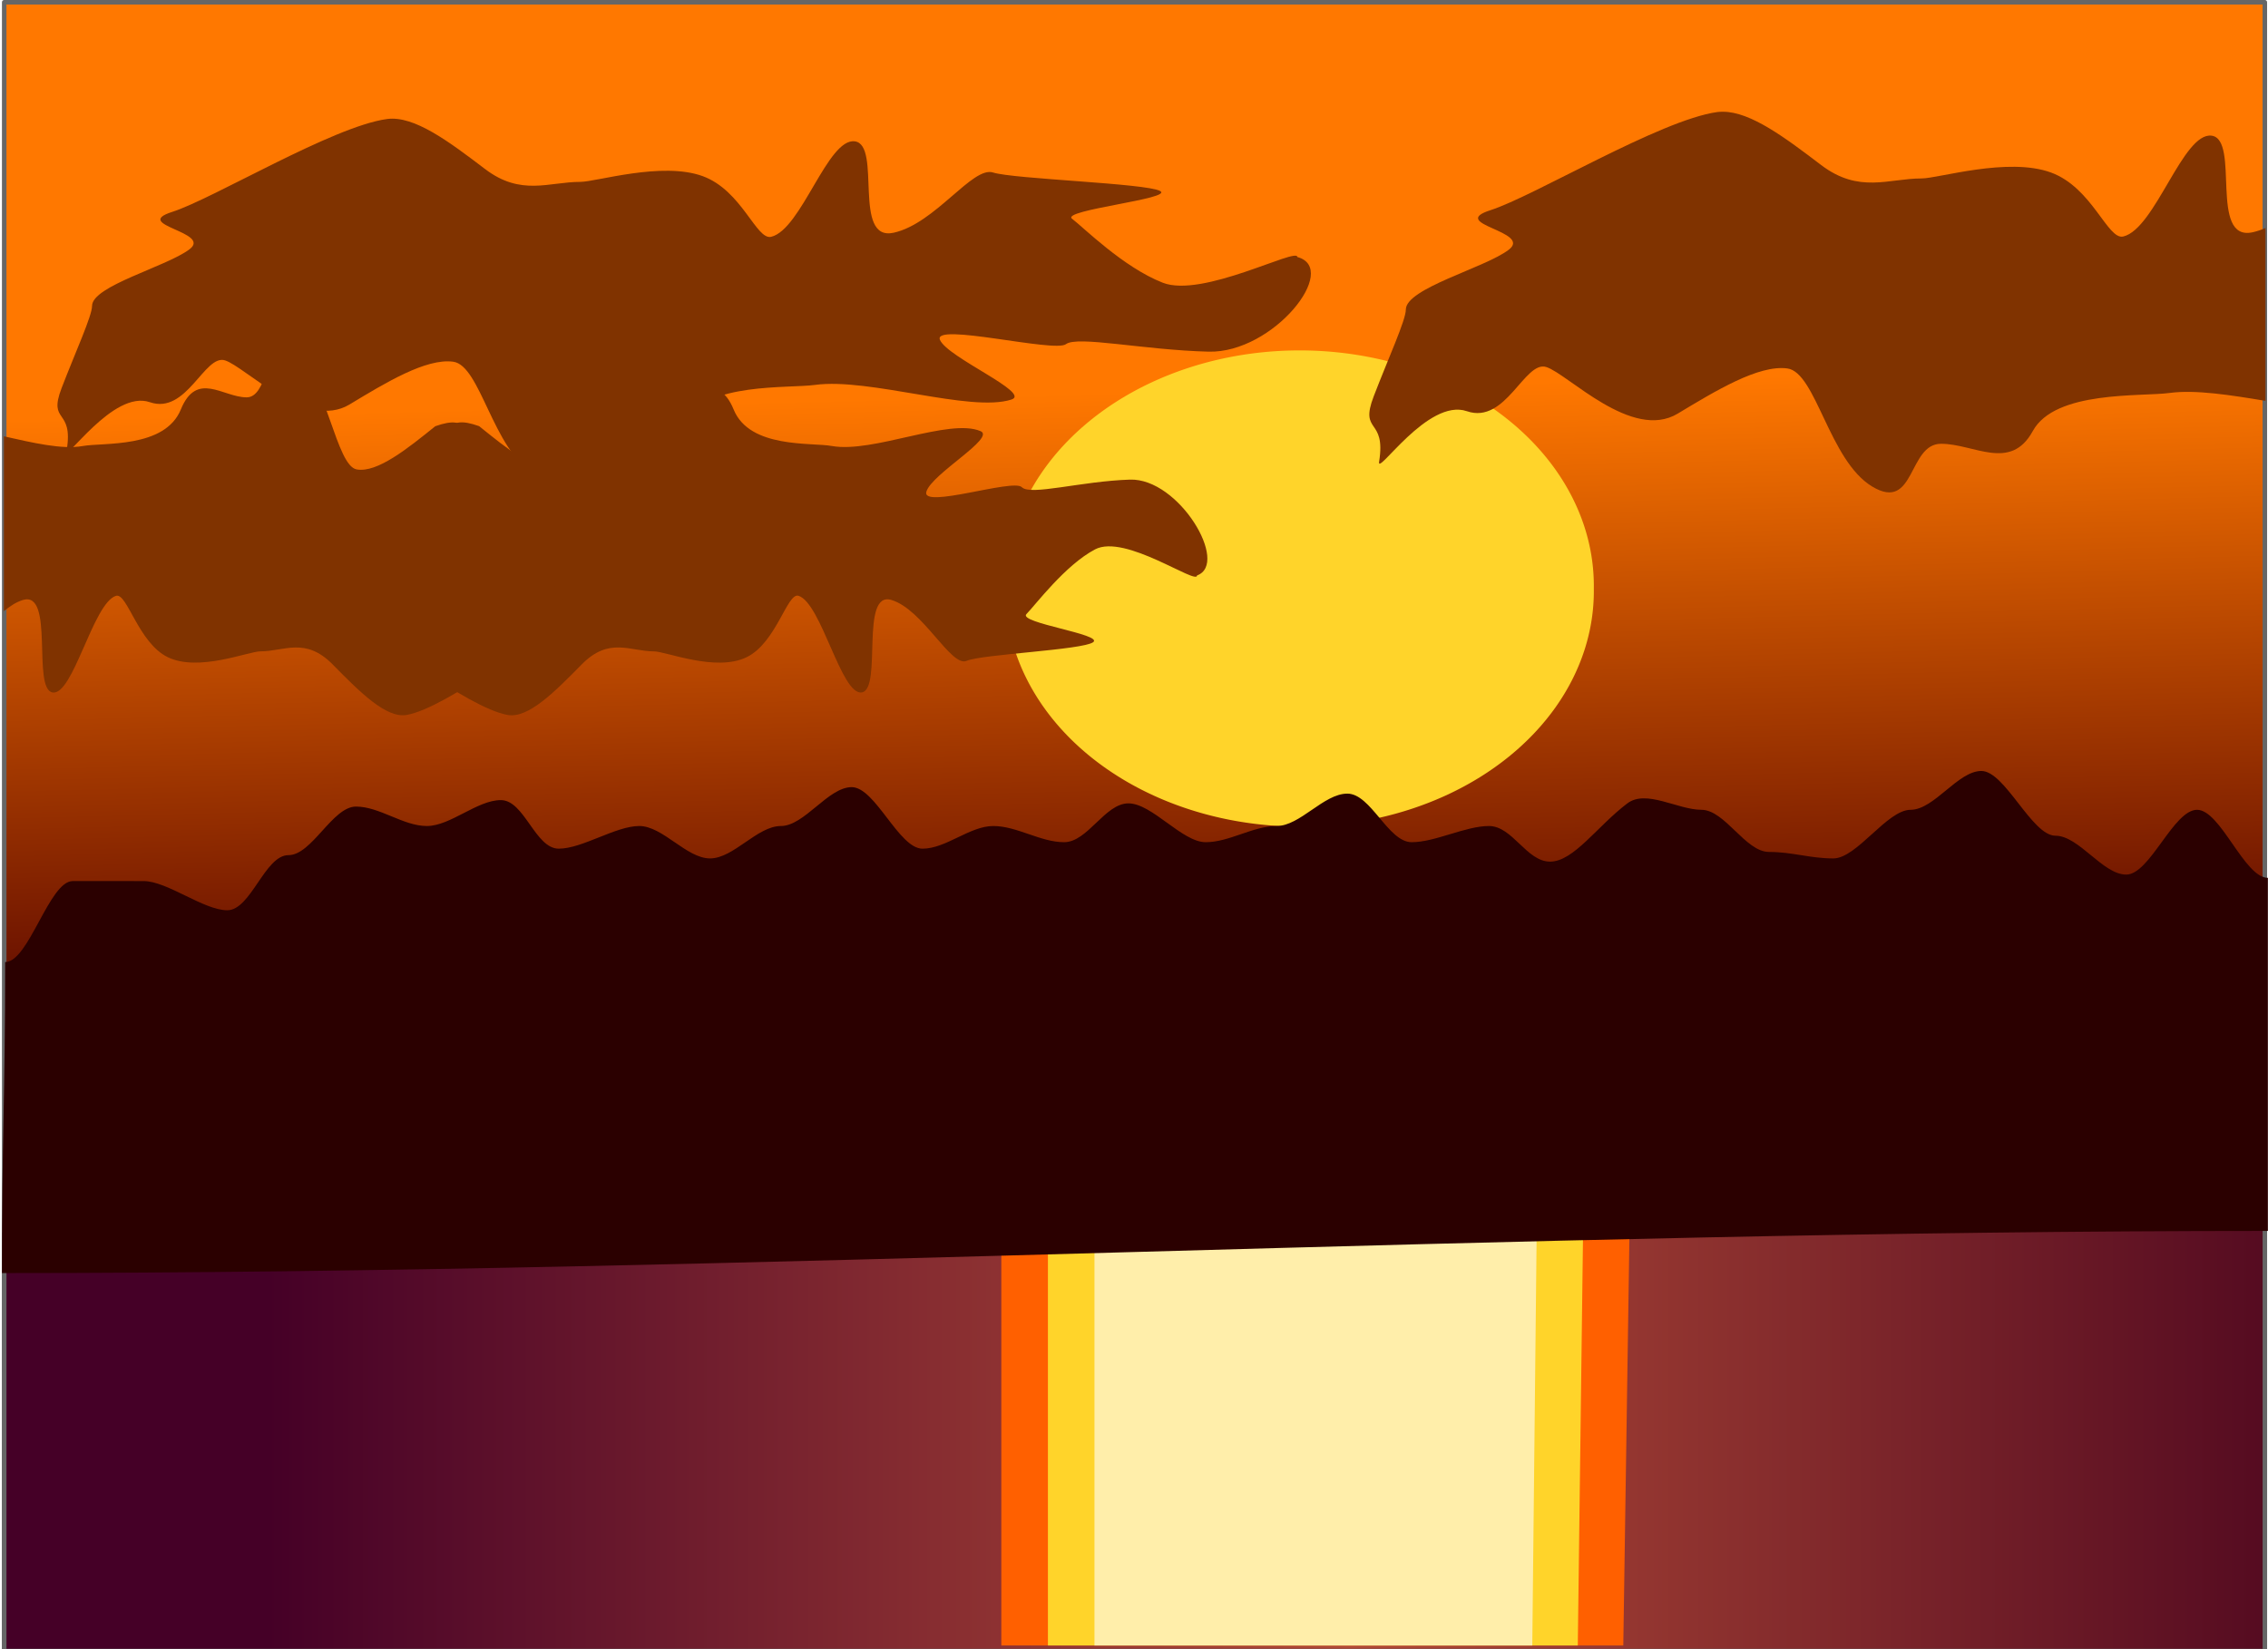 <svg xmlns="http://www.w3.org/2000/svg" viewBox="0 0 550 400" version="1"><defs><linearGradient id="d" y2="537.35" gradientUnits="userSpaceOnUse" x2="634.54" gradientTransform="matrix(1.091 0 0 1.099 -102.53 -246.648)" y1="537.35" x1="153.29"><stop stop-color="#450027" offset="0"/><stop stop-color="#b04937" offset=".5"/><stop stop-color="#45001d" offset="1"/></linearGradient><filter id="e"><feGaussianBlur stdDeviation="6.763"/></filter><filter id="f"><feGaussianBlur stdDeviation="2"/></filter><linearGradient id="c" y2="454.73" gradientUnits="userSpaceOnUse" x2="354" gradientTransform="matrix(1.091 0 0 1.102 -102.53 -248.615)" y1="311.75" x1="350.42"><stop stop-color="#ff7800" offset="0"/><stop stop-color="#510000" offset="1"/></linearGradient><filter id="h"><feGaussianBlur stdDeviation="2"/></filter><filter id="g"><feGaussianBlur stdDeviation="2"/></filter><filter id="i"><feGaussianBlur stdDeviation="2"/></filter><filter id="a"><feGaussianBlur stdDeviation="5"/></filter><filter id="b"><feGaussianBlur stdDeviation="3"/></filter></defs><path d="M358.58 117.34a48.833 38.853 0 1 1-97.66 0 48.833 38.853 0 1 1 97.66 0z" transform="matrix(1.881 0 0 1.812 -268.716 -78.984)" filter="url(#a)" fill="#F60"/><path d="M358.58 117.34a48.833 38.853 0 1 1-97.66 0 48.833 38.853 0 1 1 97.66 0z" transform="matrix(1.488 0 0 1.502 -146.945 -33.497)" filter="url(#b)" fill="#F00"/><path stroke-linejoin="round" stroke="#666" stroke-linecap="square" stroke-width="1.097" fill="url(#c)" d="M1.02.548h548.21v399.9H1.02z"/><path d="M358.58 117.34a48.833 38.853 0 1 1-97.66 0 48.833 38.853 0 1 1 97.66 0z" transform="matrix(1.461 0 0 1.47 -137.376 -29.754)" filter="url(#b)" fill="#ffd42a"/><path stroke-linejoin="round" d="M1.02 299.24c182.74 0 365.48-12.272 548.22-12.272v113.48H1.02c.005-37.825.005-63.38.005-101.2z" stroke="#666" stroke-linecap="square" stroke-width="1.095" fill="url(#d)"/><path filter="url(#e)" fill="#ff6000" d="M245.02 278.56l138.84-3.08-1.6 106.51H245.02V278.56z" transform="translate(-26.45 -20.696) scale(1.099)"/><path filter="url(#e)" fill="#ffd42a" d="M255.3 278.56l118.28-3.08-1.36 106.51H255.3V278.56z" transform="translate(-26.45 -20.696) scale(1.099)"/><path filter="url(#e)" fill="#FEA" d="M265.57 278.56l97.74-3.08-1.13 106.51h-96.61V278.56z" transform="translate(-26.45 -20.696) scale(1.099)"/><path d="M.712 212.33c5.208 0 9.705-17.88 14.913-17.88H31.25c5.21 0 13.262 6.44 18.47 6.44 5.21 0 8.283-12.16 13.492-12.16 5.208 0 9.705-10.72 14.913-10.72 5.21 0 10.42 4.29 15.63 4.29 5.2 0 11.12-5.72 16.33-5.72s7.57 10.72 12.78 10.72 12.55-5 17.76-5 10.42 7.15 15.63 7.15c5.2 0 10.41-7.15 15.62-7.15s10.42-8.58 15.63-8.58c5.2 0 10.41 13.58 15.62 13.58s10.42-5 15.63-5c5.2 0 10.41 3.57 15.62 3.57s8.99-8.57 14.2-8.57 11.84 8.57 17.05 8.57 10.42-3.57 15.63-3.57c5.2 0 10.41-7.15 15.62-7.15s8.99 10.72 14.2 10.72 11.84-3.57 17.05-3.57 8.28 7.86 13.49 7.86 10.42-7.86 17.05-12.86c4.16-3.15 11.13 1.42 16.34 1.42 5.2 0 9.7 9.3 14.91 9.3s8.99 1.43 14.2 1.43 11.84-10.73 17.05-10.73 10.42-8.57 15.62-8.57c5.21 0 11.13 14.29 16.34 14.29s10.42 8.58 15.63 8.58c5.2 0 10.41-14.3 15.62-14.3s10.42 15.02 15.63 15.02v77.92c-166.67 0-333.34 9.3-500 9.3-.005-29.79.707-38.85.707-68.63z" transform="matrix(1.099 0 0 1.099 .473 0)" filter="url(#f)" fill="#2b0000"/><path d="M263.72 126.99c7.16-2.59-3.98-21.5-14.83-21.14s-21.93 3.61-23.85 1.67-22.29 4.92-21.05.97c1.23-3.95 15.37-11.87 11.94-13.34-3.44-1.47-9.37-.24-15.58 1.15-6.21 1.4-12.7 2.95-17.24 2.13s-18.12.59-21.65-8.04c-3.53-8.623-9.29-2.71-14.52-2.71-5.24 0-4.06-14.517-10.89-9.035-6.83 5.48-8.88 24.135-13.42 24.965-4.54.82-11.33-4.72-17.34-9.56-15.7-5.6 3.57 18.41-36.332 28.56 3.59 2.11 7.662 4.15 9.582 6.09s-.52 3.3-2.58 4.53c-2.06 1.24-3.742 2.36-.31 3.82 3.44 1.47 10.15 6.25 17.13 10.86 6.99 4.61 14.25 9.06 18.79 9.88 4.54.83 10.38-5.07 16.39-11.18 6.02-6.1 10.67-2.85 15.91-2.85 2.66 0 13.66 4.6 20.46 1.28 6.57-3.2 8.95-14.34 11.44-13.55 5.07 1.62 9.45 22.14 13.99 21.32s-.48-22.48 6.5-20.4c6.98 2.07 13.17 14.91 16.6 13.44 3.44-1.47 25.58-2.4 27.93-4.12 2.34-1.73-16.65-4.26-14.73-6.2 1.93-1.95 8.53-10.81 15.16-14.29 6.64-3.48 22.5 7.99 22.5 5.75z" transform="matrix(1.099 0 0 1.099 .473 0)" filter="url(#g)" fill="#803300"/><path d="M379.75 24.662c-.41 0-.82.01-1.22.062-6.33.86-16.44 5.528-26.19 10.344-9.74 4.817-19.08 9.778-23.87 11.313-4.79 1.535-2.47 2.71.41 4 2.87 1.29 6.27 2.722 3.59 4.75-2.68 2.03-8.34 4.137-13.35 6.344-5 2.208-9.34 4.504-9.34 6.844s-3.88 10.783-7.09 19.154c-3.22 8.38 2.78 4.57 1.19 14.44-.54 3.32 10.76-14.13 19.37-11.16 8.61 2.98 12.74-11.28 17.53-9.746 4.79 1.534 18.88 16.386 29 10.276 8.39-5.05 17.86-10.822 24.19-9.964 6.33.86 9.2 20.334 18.72 26.064 9.52 5.72 7.88-9.44 15.19-9.44 7.3 0 15.32 6.2 20.24-2.81 4.93-9.01 23.89-7.55 30.22-8.41 5.63-.76 13.39.46 21.13 1.75V50.318c-.92.398-1.87.728-2.81.938-9.73 2.167-2.73-20.454-9.07-21.313-6.33-.858-12.43 20.564-19.5 22.25-3.47.828-6.81-10.782-15.97-14.125-9.49-3.465-24.81 1.313-28.53 1.313-7.3 0-13.8 3.406-22.18-2.968-7.87-5.975-15.52-11.757-21.66-11.75z" transform="matrix(1.099 0 0 1.099 .473 0)" filter="url(#h)" fill="#803300"/><path d="M285.84 56.72c9.45 2.55-5.26 21.246-19.58 20.89-14.33-.358-28.95-3.572-31.48-1.652-2.54 1.92-29.43-4.86-27.8-.958s20.3 11.732 15.76 13.182c-4.53 1.46-12.36.24-20.56-1.14-8.2-1.37-16.76-2.908-22.76-2.096-5.99.816-23.92-.58-28.58 7.946-4.67 8.52-12.26 2.68-19.17 2.68-6.92 0-5.36 14.35-14.37 8.93-9.02-5.42-11.72-23.86-17.72-24.673-5.99-.814-14.96 4.657-22.89 9.442-9.585 5.78-22.92-8.282-27.455-9.735-4.534-1.452-8.458 12.045-16.606 9.225s-18.843 13.68-18.334 10.54c1.512-9.34-4.177-5.72-1.135-13.65 3.043-7.922 6.72-15.922 6.72-18.137 0-2.214 4.105-4.377 8.845-6.466s10.114-4.106 12.65-6.026-.684-3.258-3.405-4.48c-2.72-1.22-4.942-2.326-.408-3.778 4.534-1.453 13.39-6.17 22.612-10.73 9.222-4.56 18.806-8.958 24.796-9.77 6-.813 13.71 5.017 21.65 11.05s14.08 2.822 21 2.822c3.52 0 18.03-4.543 27.01-1.263 8.67 3.165 11.82 14.17 15.1 13.387 6.69-1.597 12.47-21.883 18.47-21.07 5.99.812-.63 22.218 8.58 20.167s17.38-14.74 21.92-13.287c4.53 1.452 33.77 2.368 36.86 4.076 3.1 1.707-21.97 4.207-19.43 6.127 2.53 1.92 11.25 10.683 20.01 14.12 8.76 3.44 29.7-7.893 29.7-5.678z" transform="matrix(1.099 0 0 1.099 .473 0)" filter="url(#i)" fill="#803300"/><path d="M62.183 77.412c-3.947-.062-3.77 10.28-8.188 10.28-5.237 0-10.998-5.936-14.53 2.69-3.535 8.62-17.118 7.24-21.658 8.06-4.54.82-11.04-.73-17.25-2.12-.042-.01-.082-.03-.124-.04v38.6c1.363-1.14 2.77-2.04 4.218-2.47 6.978-2.07 1.962 19.58 6.5 20.41 4.54.82 8.934-19.7 14-21.32 2.49-.79 4.873 10.33 11.44 13.54 6.804 3.31 17.802-1.29 20.467-1.29 5.237 0 9.892-3.22 15.907 2.88 6.01 6.1 11.83 11.98 16.37 11.15 4.54-.82 11.83-5.26 18.82-9.87 6.98-4.61 13.69-9.37 17.12-10.84 3.44-1.47 1.75-2.61-.31-3.85-2.06-1.23-4.52-2.59-2.59-4.53 1.92-1.94 6-3.98 9.59-6.09-39.91-10.15-20.64-34.13-36.35-28.53-6.01 4.84-12.8 10.35-17.34 9.53-4.537-.82-6.578-19.458-13.404-24.94-1.067-.857-1.957-1.238-2.687-1.25z" transform="matrix(1.099 0 0 1.099 .473 0)" filter="url(#g)" fill="#803300"/></svg>